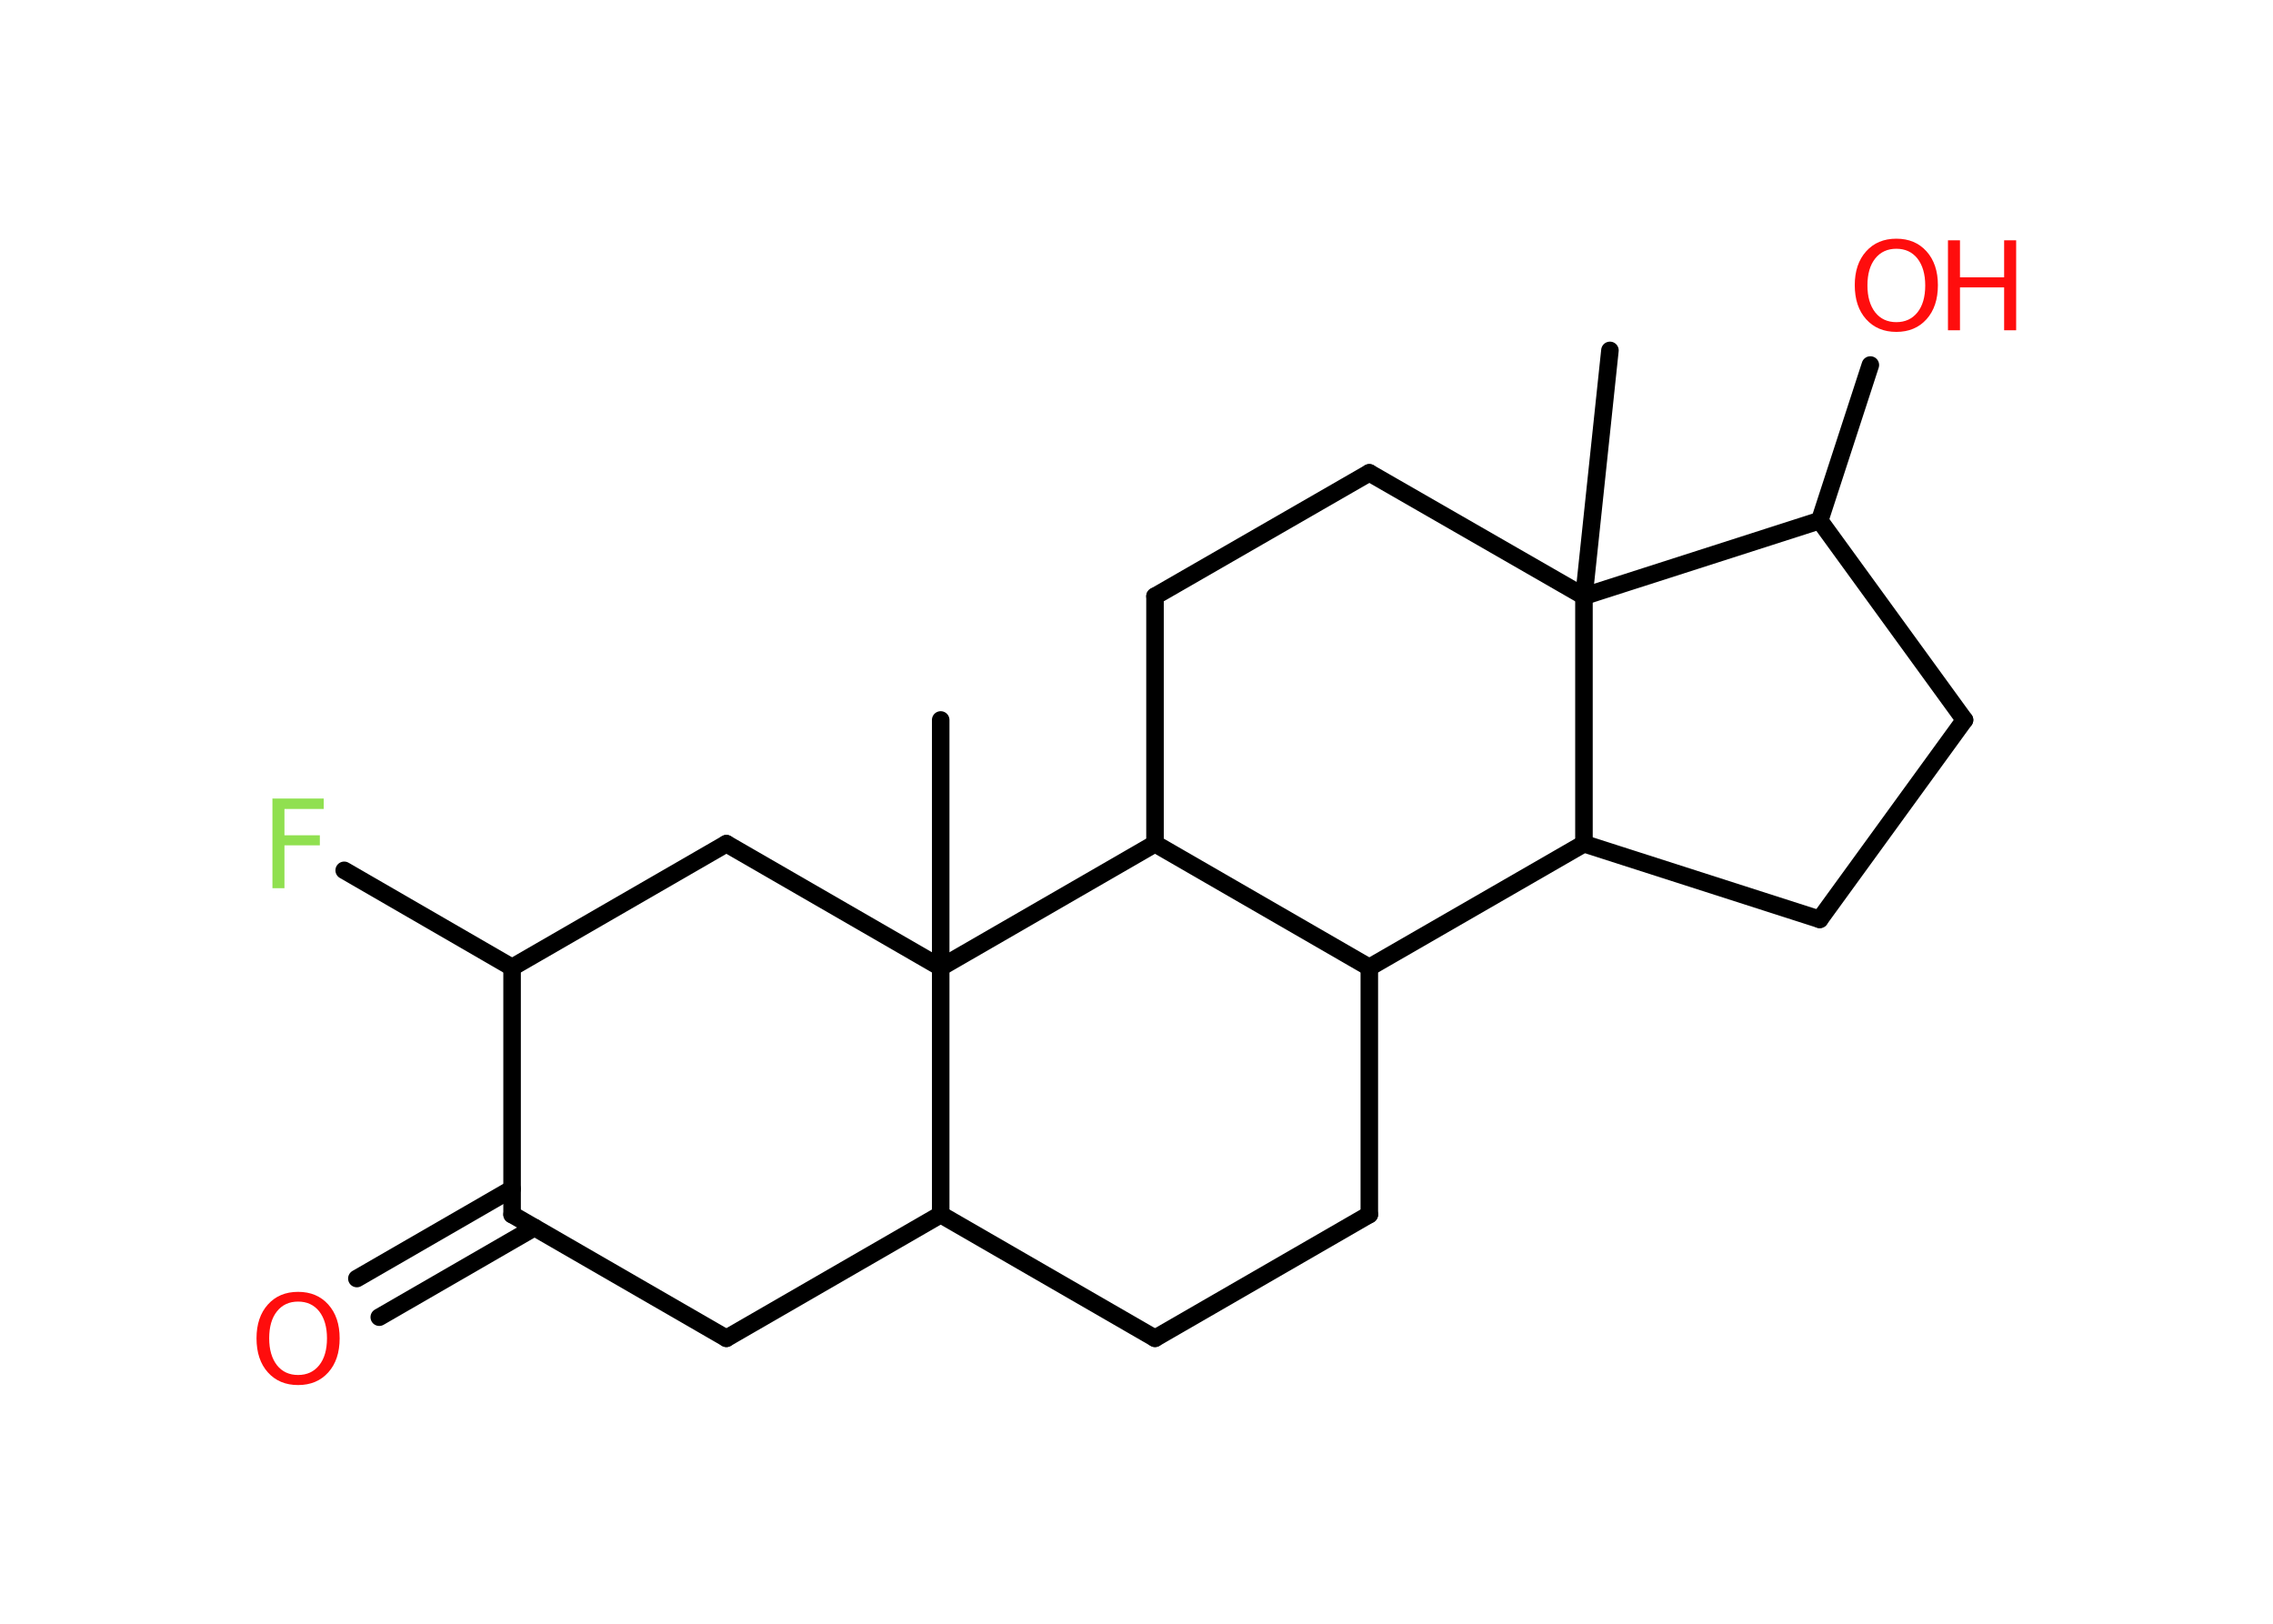 <?xml version='1.0' encoding='UTF-8'?>
<!DOCTYPE svg PUBLIC "-//W3C//DTD SVG 1.1//EN" "http://www.w3.org/Graphics/SVG/1.1/DTD/svg11.dtd">
<svg version='1.2' xmlns='http://www.w3.org/2000/svg' xmlns:xlink='http://www.w3.org/1999/xlink' width='70.0mm' height='50.0mm' viewBox='0 0 70.0 50.0'>
  <desc>Generated by the Chemistry Development Kit (http://github.com/cdk)</desc>
  <g stroke-linecap='round' stroke-linejoin='round' stroke='#000000' stroke-width='.54' fill='#FF0D0D'>
    <rect x='.0' y='.0' width='70.0' height='50.0' fill='#FFFFFF' stroke='none'/>
    <g id='mol1' class='mol'>
      <line id='mol1bnd1' class='bond' x1='49.58' y1='10.79' x2='48.78' y2='18.36'/>
      <line id='mol1bnd2' class='bond' x1='48.78' y1='18.36' x2='42.17' y2='14.56'/>
      <line id='mol1bnd3' class='bond' x1='42.17' y1='14.56' x2='35.57' y2='18.36'/>
      <line id='mol1bnd4' class='bond' x1='35.57' y1='18.36' x2='35.57' y2='25.98'/>
      <line id='mol1bnd5' class='bond' x1='35.57' y1='25.98' x2='42.17' y2='29.79'/>
      <line id='mol1bnd6' class='bond' x1='42.17' y1='29.79' x2='42.17' y2='37.4'/>
      <line id='mol1bnd7' class='bond' x1='42.17' y1='37.4' x2='35.57' y2='41.21'/>
      <line id='mol1bnd8' class='bond' x1='35.57' y1='41.21' x2='28.97' y2='37.4'/>
      <line id='mol1bnd9' class='bond' x1='28.97' y1='37.4' x2='22.37' y2='41.21'/>
      <line id='mol1bnd10' class='bond' x1='22.37' y1='41.21' x2='15.77' y2='37.4'/>
      <g id='mol1bnd11' class='bond'>
        <line x1='16.46' y1='37.8' x2='11.68' y2='40.56'/>
        <line x1='15.77' y1='36.61' x2='10.99' y2='39.37'/>
      </g>
      <line id='mol1bnd12' class='bond' x1='15.77' y1='37.4' x2='15.77' y2='29.79'/>
      <line id='mol1bnd13' class='bond' x1='15.77' y1='29.79' x2='10.6' y2='26.8'/>
      <line id='mol1bnd14' class='bond' x1='15.77' y1='29.79' x2='22.37' y2='25.98'/>
      <line id='mol1bnd15' class='bond' x1='22.37' y1='25.98' x2='28.97' y2='29.79'/>
      <line id='mol1bnd16' class='bond' x1='28.97' y1='37.4' x2='28.97' y2='29.79'/>
      <line id='mol1bnd17' class='bond' x1='35.57' y1='25.98' x2='28.97' y2='29.79'/>
      <line id='mol1bnd18' class='bond' x1='28.97' y1='29.79' x2='28.97' y2='22.17'/>
      <line id='mol1bnd19' class='bond' x1='42.17' y1='29.79' x2='48.78' y2='25.98'/>
      <line id='mol1bnd20' class='bond' x1='48.78' y1='18.36' x2='48.78' y2='25.98'/>
      <line id='mol1bnd21' class='bond' x1='48.78' y1='25.98' x2='56.04' y2='28.31'/>
      <line id='mol1bnd22' class='bond' x1='56.04' y1='28.31' x2='60.5' y2='22.17'/>
      <line id='mol1bnd23' class='bond' x1='60.5' y1='22.17' x2='56.04' y2='16.03'/>
      <line id='mol1bnd24' class='bond' x1='48.78' y1='18.36' x2='56.04' y2='16.03'/>
      <line id='mol1bnd25' class='bond' x1='56.04' y1='16.03' x2='57.6' y2='11.24'/>
      <path id='mol1atm12' class='atom' d='M9.18 40.08q-.41 .0 -.65 .3q-.24 .3 -.24 .83q.0 .52 .24 .83q.24 .3 .65 .3q.41 .0 .65 -.3q.24 -.3 .24 -.83q.0 -.52 -.24 -.83q-.24 -.3 -.65 -.3zM9.18 39.78q.58 .0 .93 .39q.35 .39 .35 1.04q.0 .66 -.35 1.05q-.35 .39 -.93 .39q-.58 .0 -.93 -.39q-.35 -.39 -.35 -1.05q.0 -.65 .35 -1.04q.35 -.39 .93 -.39z' stroke='none'/>
      <path id='mol1atm14' class='atom' d='M8.38 24.59h1.59v.32h-1.21v.81h1.09v.31h-1.09v1.32h-.37v-2.77z' stroke='none' fill='#90E050'/>
      <g id='mol1atm22' class='atom'>
        <path d='M58.4 7.66q-.41 .0 -.65 .3q-.24 .3 -.24 .83q.0 .52 .24 .83q.24 .3 .65 .3q.41 .0 .65 -.3q.24 -.3 .24 -.83q.0 -.52 -.24 -.83q-.24 -.3 -.65 -.3zM58.4 7.35q.58 .0 .93 .39q.35 .39 .35 1.04q.0 .66 -.35 1.05q-.35 .39 -.93 .39q-.58 .0 -.93 -.39q-.35 -.39 -.35 -1.05q.0 -.65 .35 -1.04q.35 -.39 .93 -.39z' stroke='none'/>
        <path d='M59.99 7.4h.37v1.14h1.36v-1.14h.37v2.77h-.37v-1.32h-1.36v1.32h-.37v-2.77z' stroke='none'/>
      </g>
    </g>
  </g>
</svg>

